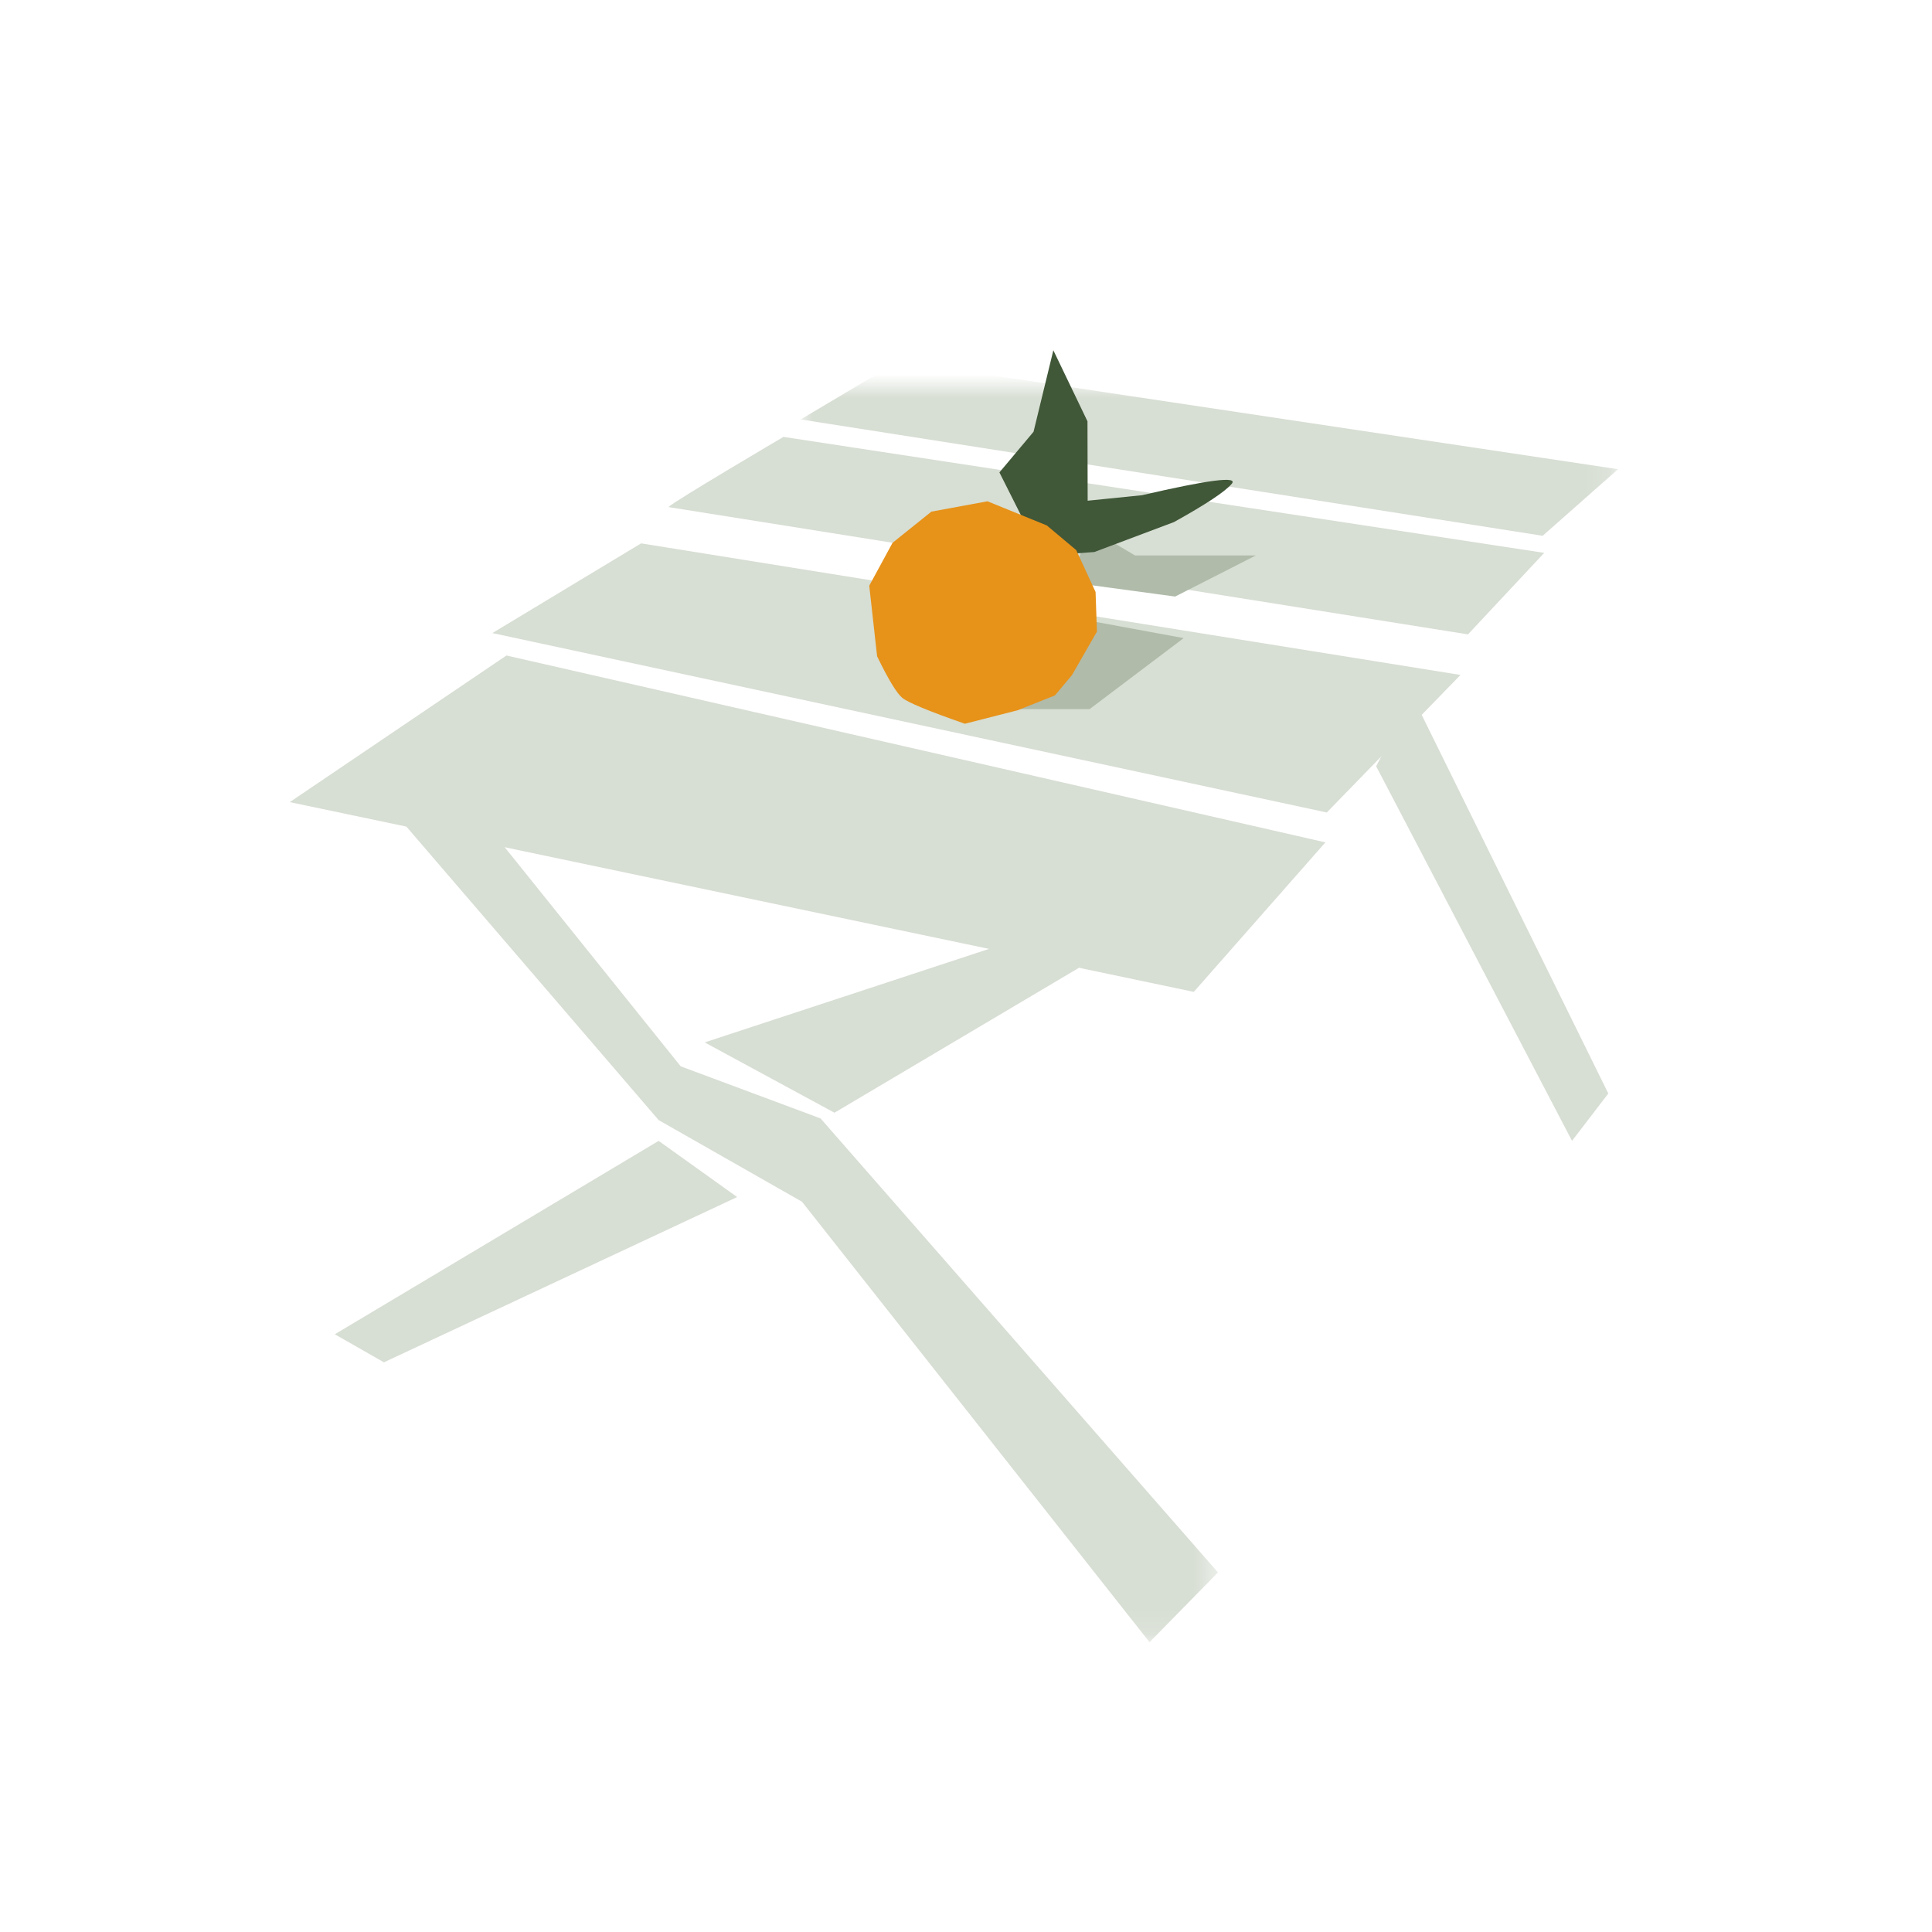 <?xml version="1.0" encoding="UTF-8"?>
<svg width="80px" height="80px" viewBox="0 0 80 80" version="1.1" xmlns="http://www.w3.org/2000/svg" xmlns:xlink="http://www.w3.org/1999/xlink">
    <title>paint_5</title>
    <defs>
        <polygon id="path-1" points="0 0 33.844 0 33.844 7.225 0 7.225"></polygon>
        <polygon id="path-3" points="0 0 34.535 0 34.535 34.854 0 34.854"></polygon>
    </defs>
    <g id="Contents_콘텐츠" stroke="none" stroke-width="1" fill="none" fill-rule="evenodd">
        <g id="paint_5">
            <rect id="bg-copy" fill="#FFFFFF" opacity="0" x="0" y="0" width="80" height="80"></rect>
            <g transform="translate(12, 14.033)">
                <g id="Group-18-Copy-4" transform="translate(0, 1.967)">
                    <polygon id="Fill-1" fill="#D7DED3" points="0 17.214 37.432 25.071 42.881 18.881 8.971 11.143"></polygon>
                    <polygon id="Fill-2" fill="#D7DED3" points="8.39 10.214 42.94 17.643 48.475 11.948 14.546 6.5"></polygon>
                    <g id="Group-17" transform="translate(1.864, 0)">
                        <path d="M13.813,4.996 C14.051,4.755 18.577,2.091 18.577,2.091 L50.078,6.893 L46.922,10.268 L13.813,4.996 Z" id="Fill-3" fill="#D7DED3"></path>
                        <g id="Group-7" transform="translate(19.291, 0)">
                            <mask id="mask-2" fill="white">
                                <use xlink:href="#path-1"></use>
                            </mask>
                            <g id="Clip-6"></g>
                            <polygon id="Fill-5" fill="#D7DED3" mask="url(#mask-2)" points="-3.2943184e-13 1.368 4.049 -1.04 33.844 3.429 30.723 6.185"></polygon>
                        </g>
                        <polygon id="Fill-8" fill="#D7DED3" points="28.189 22.931 15.317 27.164 20.689 30.075 31.818 23.478"></polygon>
                        <g id="Group-12" transform="translate(2.035, 17.146)">
                            <mask id="mask-4" fill="white">
                                <use xlink:href="#path-3"></use>
                            </mask>
                            <g id="Clip-11"></g>
                            <polygon id="Fill-10" fill="#D7DED3" mask="url(#mask-4)" points="4.365 1.147 0 0 11.374 13.234 17.311 16.615 31.701 34.854 34.535 31.965 18.078 13.166 12.288 11.009"></polygon>
                        </g>
                        <polygon id="Fill-13" fill="#D7DED3" points="13.409 31.242 0 39.25 2.035 40.41 16.66 33.567"></polygon>
                        <polygon id="Fill-15" fill="#D7DED3" points="44.622 12.824 43.12 15.728 51.23 31.239 52.732 29.28"></polygon>
                    </g>
                </g>
                <g id="Group-26" transform="translate(21.945, 0)">
                    <g id="Group-25" transform="translate(7.206, 7.854)" fill="#B0BBAA">
                        <polygon id="Path-95" points="0 7.477 3.965 7.477 7.861 4.536 2.518 3.551"></polygon>
                        <polygon id="Path-96" points="3.165 2.227 7.509 2.815 10.85 1.113 5.848 1.113 3.965 -1.26836411e-16"></polygon>
                    </g>
                    <g id="con_orange" transform="translate(8.571, 8.967) rotate(220) translate(-8.571, -8.967) translate(3.952, 1.137)">
                        <path d="M4.144,8.207 L2.568,9.736 L0.838,12.807 C0.296,14.222 0.024,15.14 0.024,15.561 C0.024,15.981 0.872,15.063 2.568,12.807 L4.144,11.187 L6.263,13.701 L9.237,15.046 L7.696,11.934 L7.696,9.736 L4.144,8.207 Z" id="Path-280" fill="#405738"></path>
                        <path d="M4.782,4.27951013e-13 C4.481,4.27951013e-13 3.588,0.281 2.103,0.844 L0.787,2.678 L-1.38371726e-13,4.14 L-1.38371726e-13,5.239 L0.366,7.281 L1.463,8.502 L3.191,9.316 L4.782,9.316 L7.307,8.502 L8.81,6.682 L9.213,4.658 L8.81,2.678 L6.682,0.648 C5.717,0.216 5.084,4.27951013e-13 4.782,4.27951013e-13 Z" id="Path-281" fill="#E79219"></path>
                    </g>
                </g>
            </g>
        </g>
    </g>
</svg>